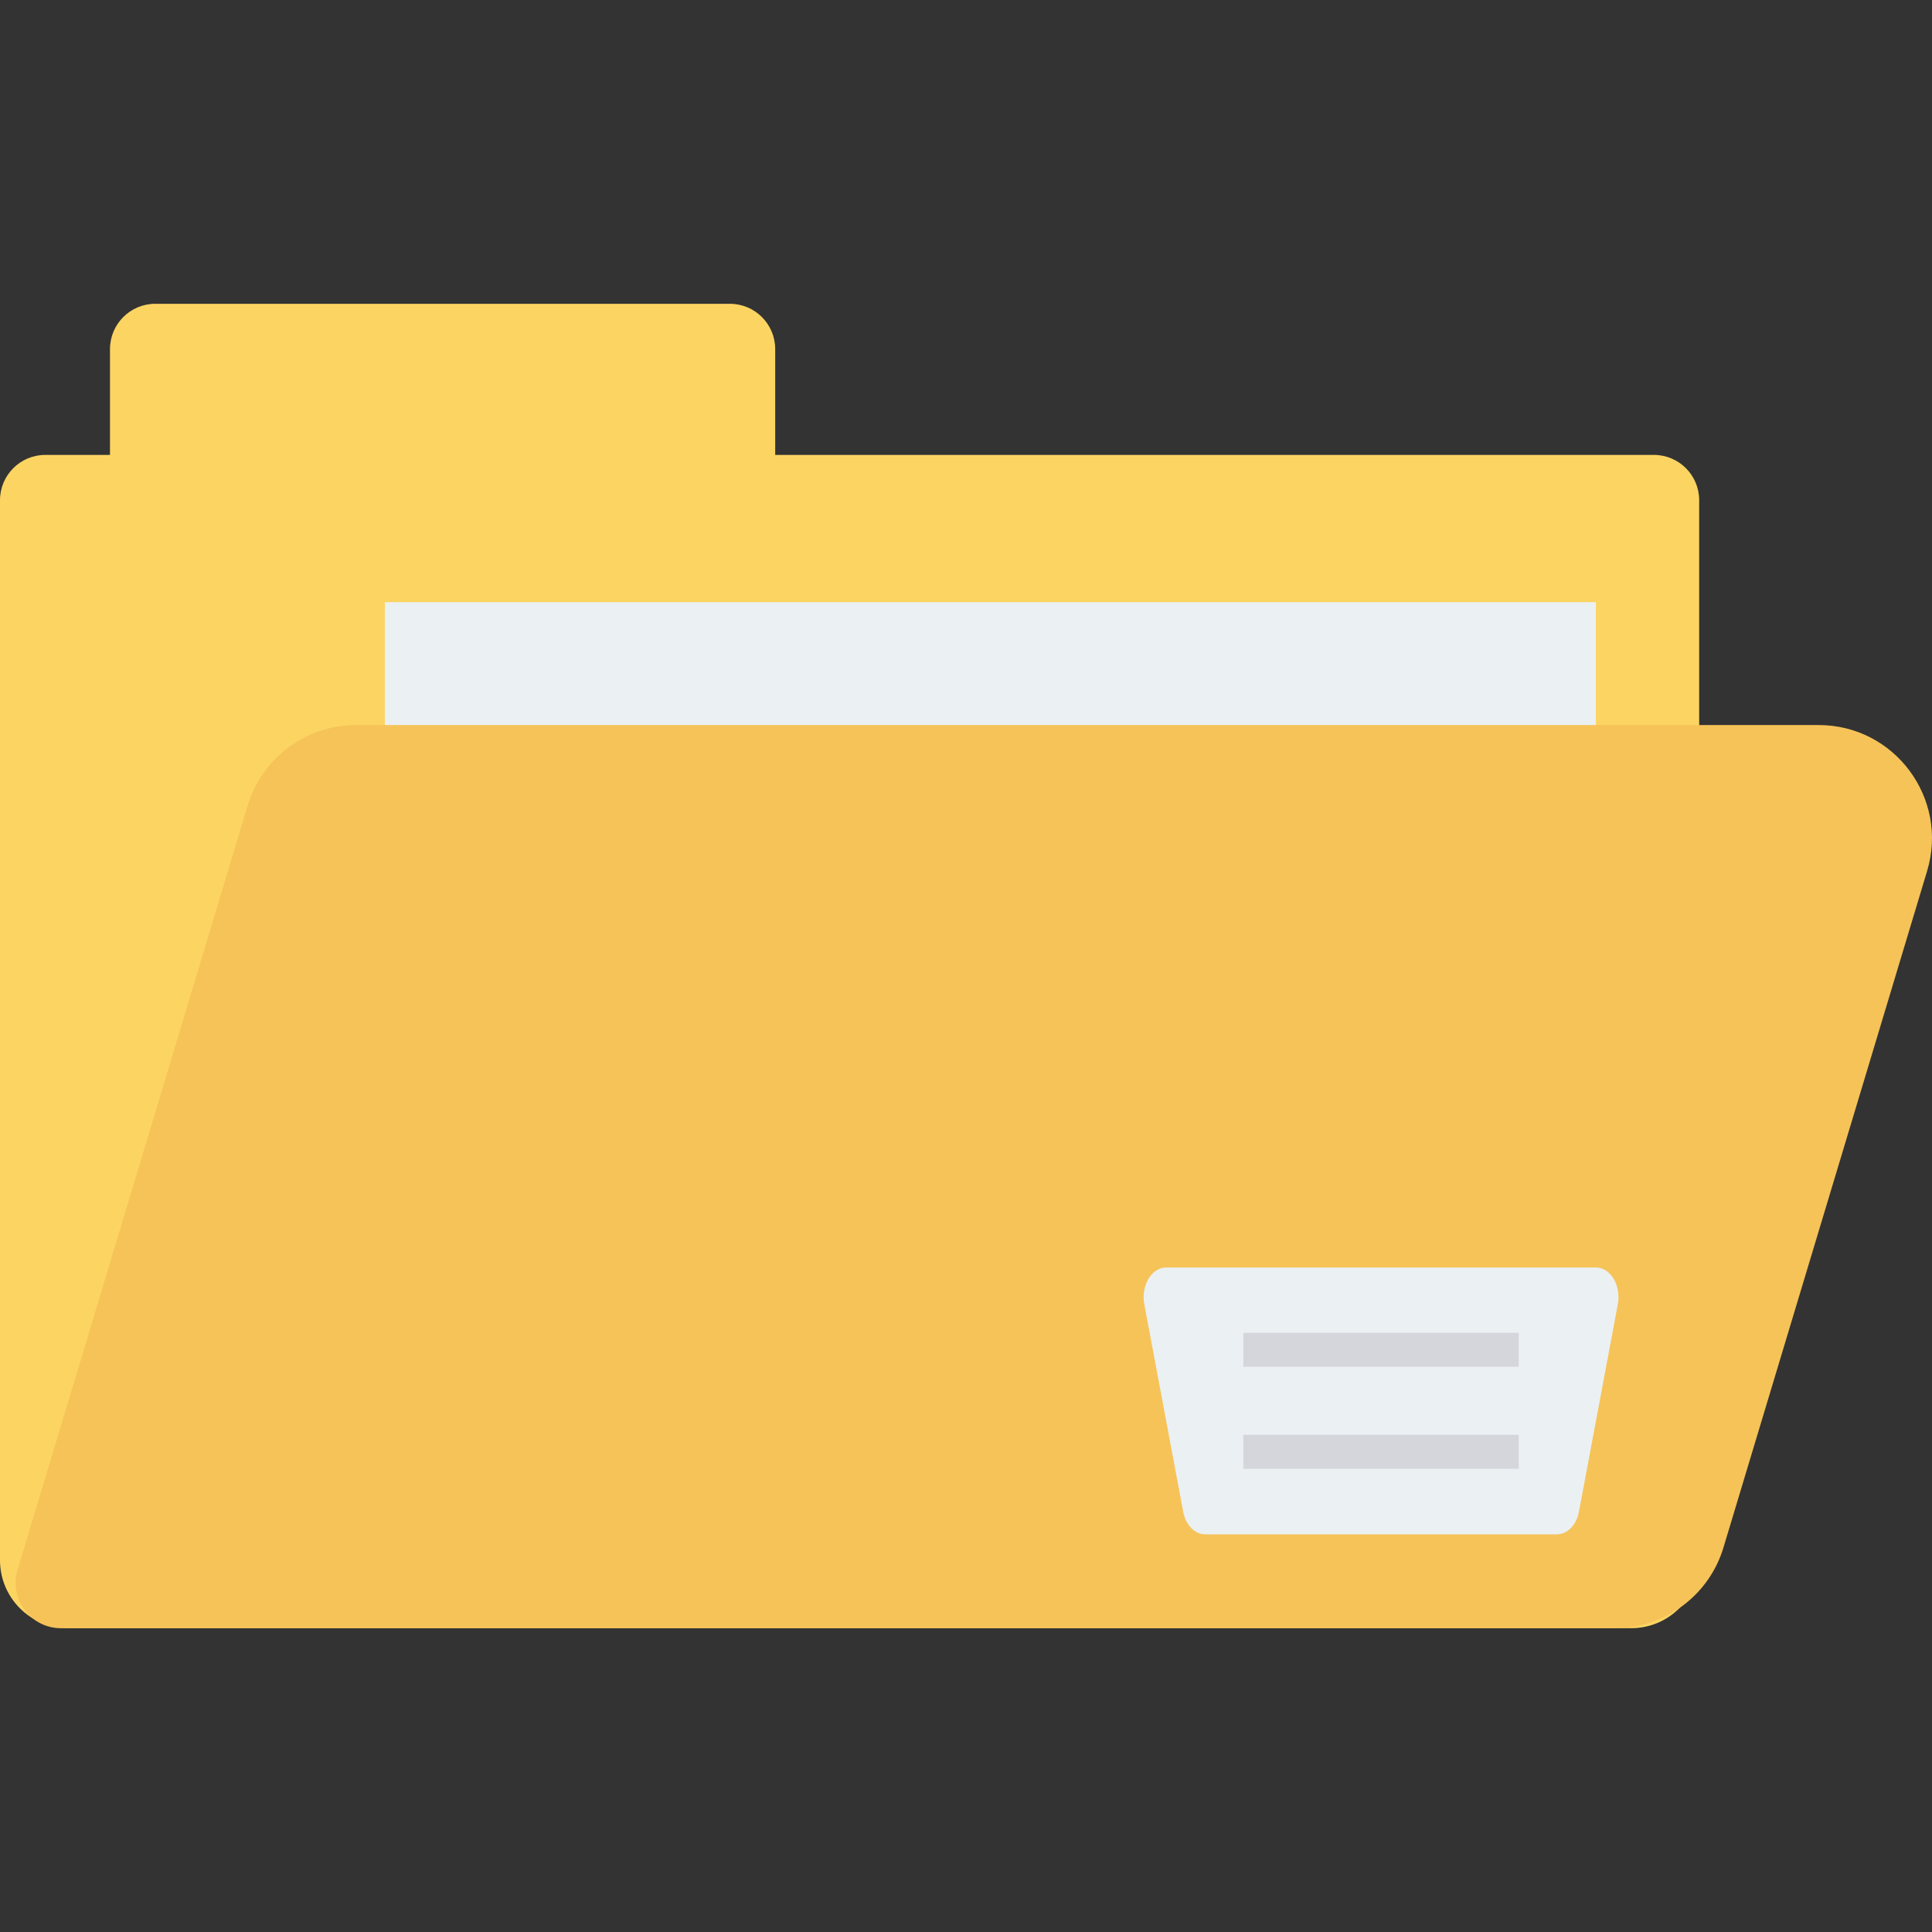 <?xml version="1.0" encoding="iso-8859-1"?>
<!-- Generator: Adobe Illustrator 19.0.0, SVG Export Plug-In . SVG Version: 6.00 Build 0)  -->
<svg version="1.1" id="Capa_1" xmlns="http://www.w3.org/2000/svg" xmlns:xlink="http://www.w3.org/1999/xlink" x="0px" y="0px"
	 viewBox="0 0 468.293 468.293" style="enable-background:new 0 0 468.293 468.293;" xml:space="preserve">
<rect x="0" y="0" width="468.293" height="468.293" fill="#333333" stroke="none"/>
<path style="fill:#FCD462;" d="M400.876,110.263H187.899V84.618c0-6.066-4.917-10.983-10.983-10.983H37.643
	c-6.066,0-10.983,4.917-10.983,10.983v25.645H10.983C4.917,110.263,0,115.18,0,121.246v256.938c0,9.099,7.376,16.474,16.474,16.474
	h378.911c9.099,0,16.474-7.376,16.474-16.474V121.246C411.859,115.18,406.942,110.263,400.876,110.263z"/>
<rect x="93.29" y="145.957" style="fill:#EBF0F3;" width="293.526" height="104.142"/>
<path style="fill:#F6C358;" d="M391.45,394.658H14.776c-7.361,0-12.639-7.1-10.517-14.149l55.756-185.223
	c3.492-11.602,14.176-19.543,26.292-19.543h354.511c18.403,0,31.597,17.749,26.292,35.372l-49.367,164
	C414.25,386.716,403.566,394.658,391.45,394.658z"/>
<path style="fill:#EBF0F3;" d="M386.81,307.222H282.695c-3.563,0-6.182,4.371-5.333,8.9l9.43,50.309
	c0.603,3.215,2.804,5.475,5.333,5.475h85.255c2.529,0,4.731-2.26,5.333-5.475l9.43-50.309
	C392.992,311.593,390.372,307.222,386.81,307.222z"/>
<g>
	<rect x="301.374" y="323.06" style="fill:#D5D6DB;" width="66.754" height="8.236"/>
	<rect x="301.374" y="347.785" style="fill:#D5D6DB;" width="66.754" height="8.236"/>
</g>
<g>
</g>
<g>
</g>
<g>
</g>
<g>
</g>
<g>
</g>
<g>
</g>
<g>
</g>
<g>
</g>
<g>
</g>
<g>
</g>
<g>
</g>
<g>
</g>
<g>
</g>
<g>
</g>
<g>
</g>
</svg>
